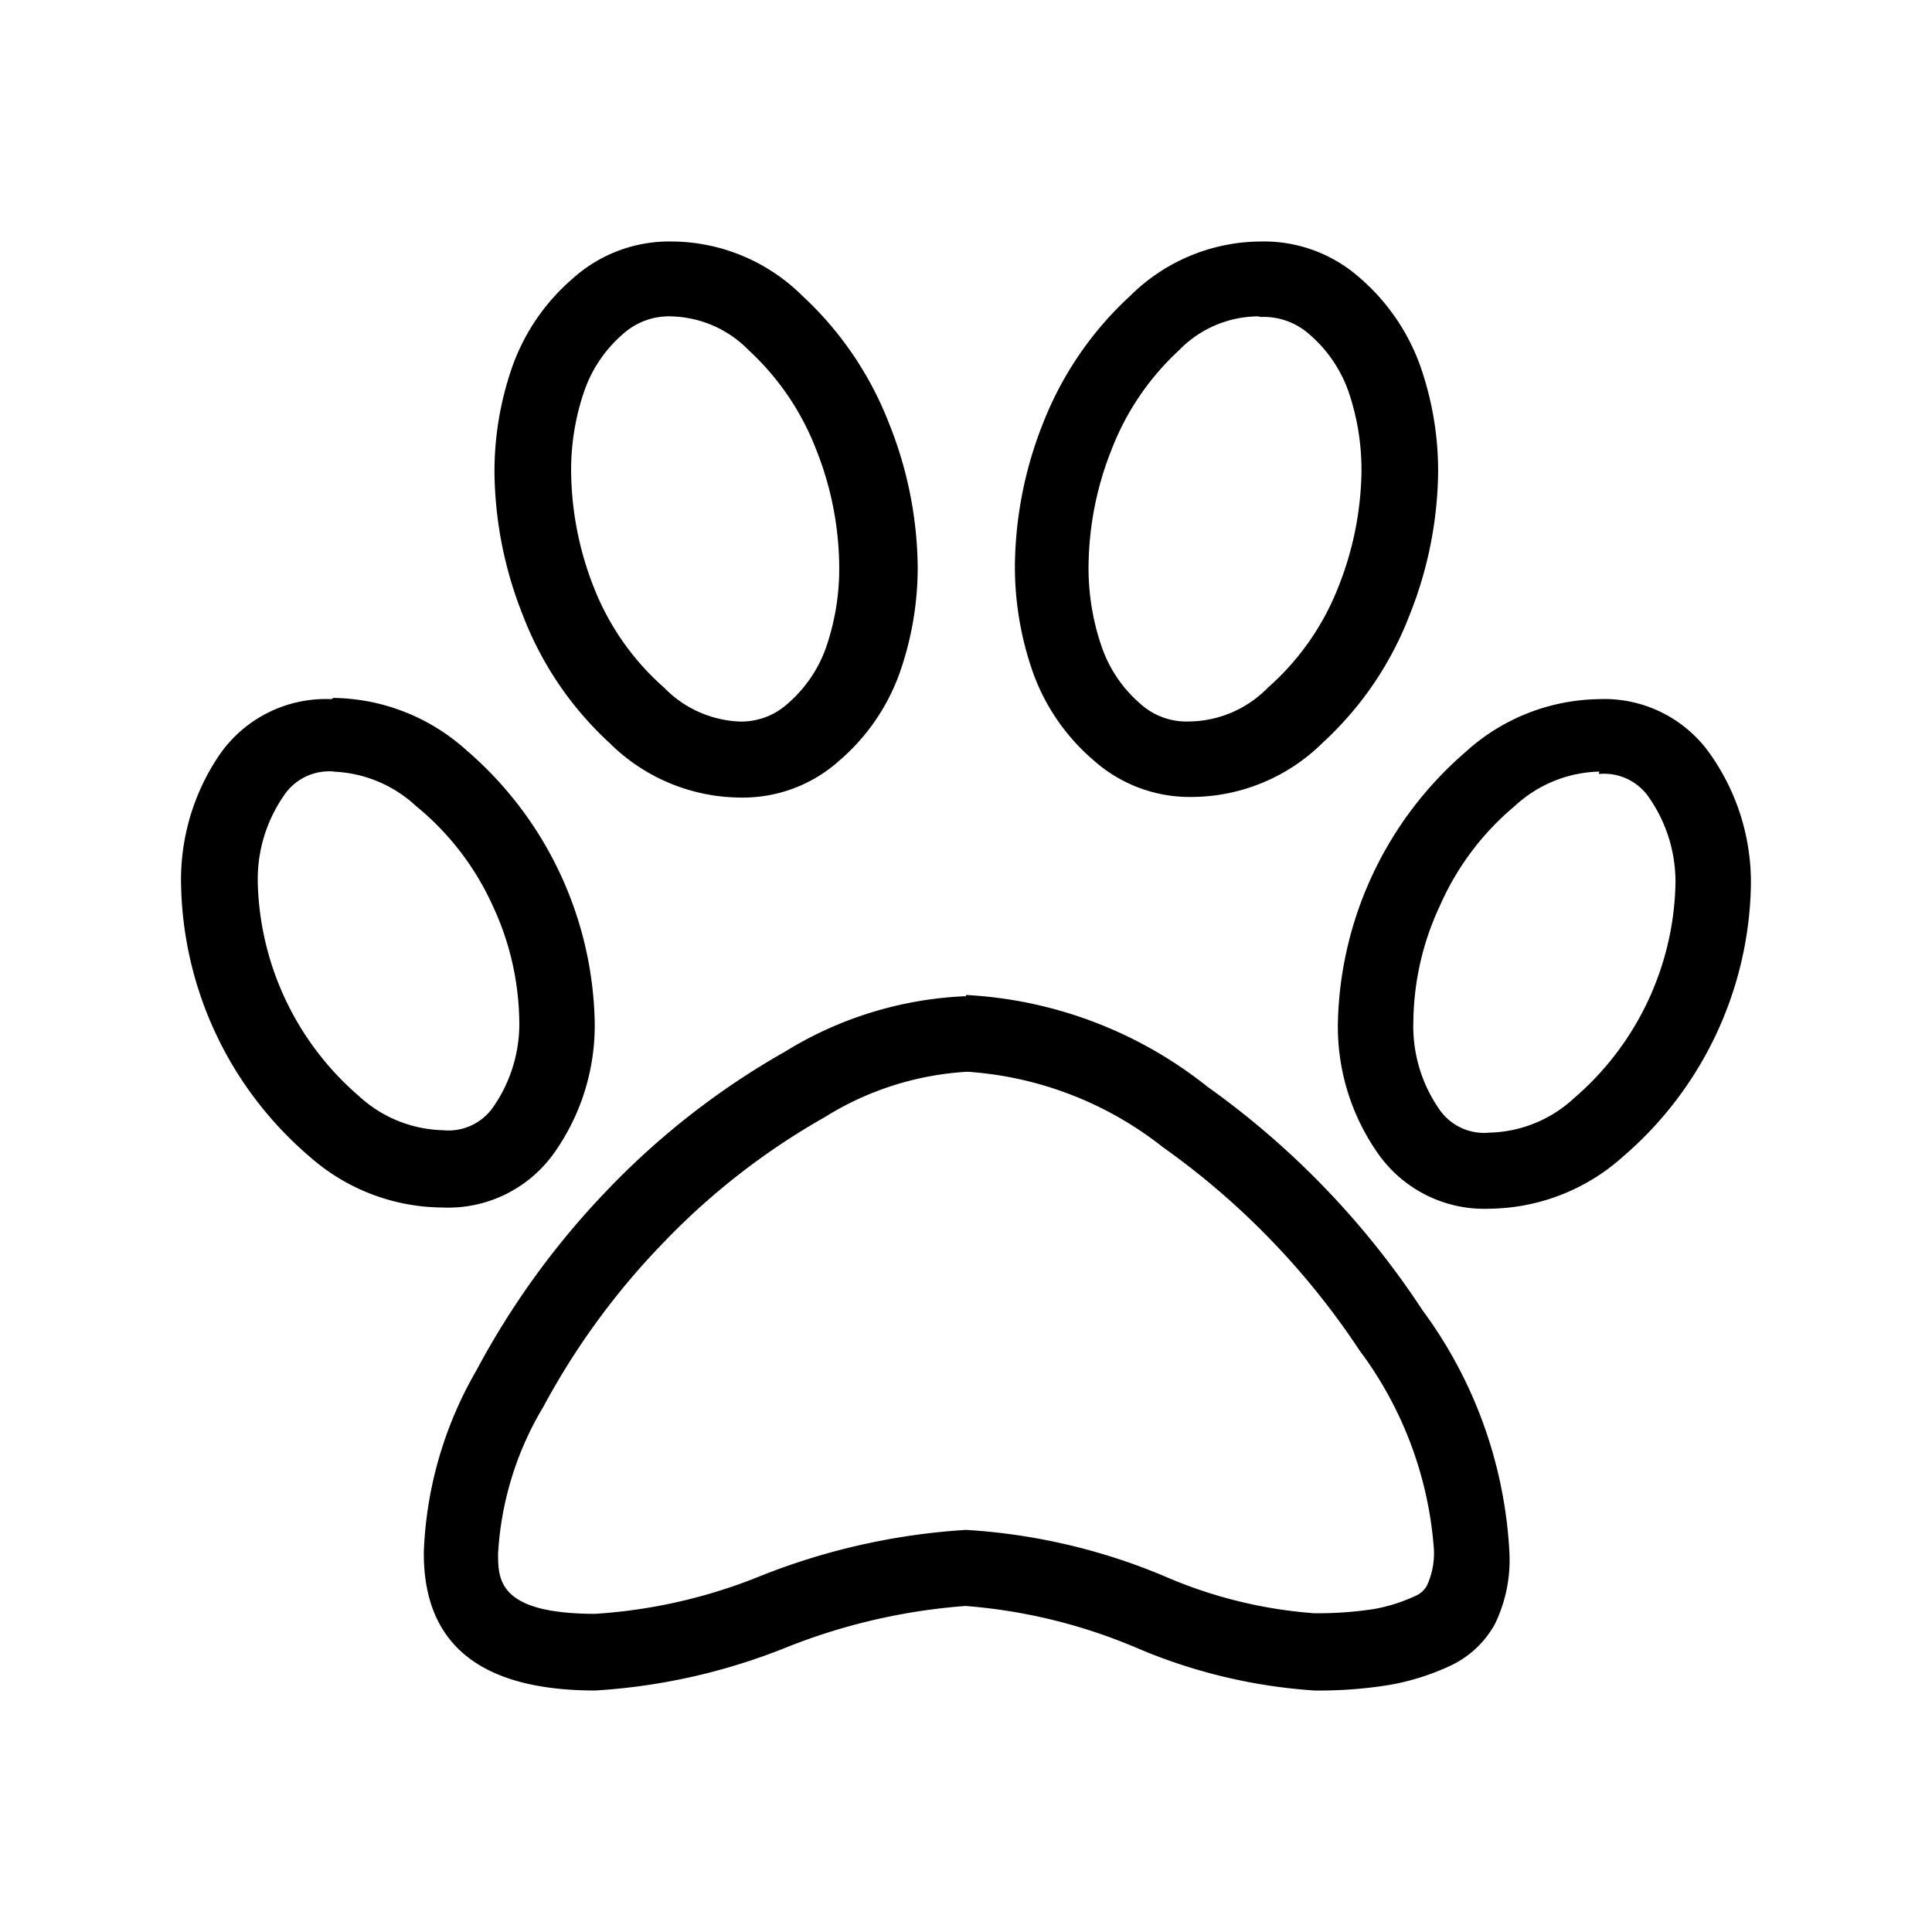 <svg xmlns="http://www.w3.org/2000/svg" viewBox="0 0 32 32">
  <title>icon-paw-print</title>
  <path d="M20.88,5.25a1.14,1.14,0,0,1,.81.29,2.22,2.22,0,0,1,.64.93,4,4,0,0,1,.22,1.36,5.35,5.35,0,0,1-.39,1.91A4.31,4.31,0,0,1,21,11.39a1.85,1.85,0,0,1-1.31.56,1.14,1.14,0,0,1-.81-.3,2.19,2.19,0,0,1-.63-.93,4,4,0,0,1-.22-1.36,5.32,5.32,0,0,1,.38-1.91,4.38,4.38,0,0,1,1.12-1.65,1.84,1.84,0,0,1,1.31-.56m-9.75,0a1.85,1.85,0,0,1,1.31.56,4.38,4.38,0,0,1,1.12,1.65,5.33,5.33,0,0,1,.38,1.92,4,4,0,0,1-.22,1.36,2.19,2.19,0,0,1-.64.93,1.14,1.14,0,0,1-.81.29A1.85,1.85,0,0,1,11,11.39,4.31,4.31,0,0,1,9.84,9.74a5.35,5.35,0,0,1-.38-1.91,4,4,0,0,1,.22-1.36,2.2,2.2,0,0,1,.63-.93,1.14,1.14,0,0,1,.81-.3m15.36,7.58a.9.9,0,0,1,.84.4,2.44,2.44,0,0,1,.43,1.46,4.82,4.82,0,0,1-1.68,3.51,2.13,2.13,0,0,1-1.4.57.9.9,0,0,1-.84-.4,2.41,2.41,0,0,1-.42-1.45A4.62,4.62,0,0,1,23.85,15a4.52,4.52,0,0,1,1.24-1.65,2.13,2.13,0,0,1,1.4-.57m-21,0a2.13,2.13,0,0,1,1.4.57A4.55,4.55,0,0,1,8.16,15a4.64,4.64,0,0,1,.44,1.87,2.41,2.41,0,0,1-.42,1.45.9.9,0,0,1-.84.4,2.13,2.13,0,0,1-1.4-.57,4.82,4.82,0,0,1-1.67-3.51,2.44,2.44,0,0,1,.43-1.46.9.9,0,0,1,.84-.4M16,17.75A5.86,5.86,0,0,1,19.26,19a12.72,12.72,0,0,1,3.26,3.37,6.25,6.25,0,0,1,1.23,3.29,1.28,1.28,0,0,1-.11.59.38.38,0,0,1-.19.18,2.73,2.73,0,0,1-.69.22,6.08,6.08,0,0,1-1,.07,7.64,7.64,0,0,1-2.49-.62A10,10,0,0,0,16,25.34a11,11,0,0,0-3.42.77,8.75,8.75,0,0,1-2.72.62c-1.61,0-1.61-.57-1.61-1A5.3,5.3,0,0,1,9,23.3a12.19,12.19,0,0,1,2-2.73,11.61,11.61,0,0,1,2.65-2.06,5,5,0,0,1,2.4-.76M20.88,4a3.09,3.09,0,0,0-2.16.9A5.66,5.66,0,0,0,17.28,7a6.54,6.54,0,0,0-.47,2.37,5.27,5.27,0,0,0,.3,1.77,3.44,3.44,0,0,0,1,1.45,2.39,2.39,0,0,0,1.64.61,3.1,3.1,0,0,0,2.16-.9,5.59,5.59,0,0,0,1.44-2.12,6.56,6.56,0,0,0,.47-2.36,5.26,5.26,0,0,0-.3-1.77,3.47,3.47,0,0,0-1-1.45A2.39,2.39,0,0,0,20.88,4ZM11.13,4a2.39,2.39,0,0,0-1.64.61,3.45,3.45,0,0,0-1,1.45,5.26,5.26,0,0,0-.3,1.77,6.56,6.56,0,0,0,.47,2.36,5.59,5.59,0,0,0,1.44,2.12,3.1,3.1,0,0,0,2.16.9,2.39,2.39,0,0,0,1.64-.61,3.44,3.44,0,0,0,1-1.45,5.27,5.27,0,0,0,.3-1.77A6.54,6.54,0,0,0,14.72,7,5.66,5.66,0,0,0,13.29,4.9,3.09,3.09,0,0,0,11.13,4Zm15.36,7.58a3.35,3.35,0,0,0-2.21.87,6.1,6.1,0,0,0-2.12,4.48,3.65,3.65,0,0,0,.66,2.17,2.15,2.15,0,0,0,1.86.92,3.36,3.36,0,0,0,2.21-.87A6.07,6.07,0,0,0,29,14.69a3.68,3.68,0,0,0-.66-2.18,2.14,2.14,0,0,0-1.86-.93Zm-21,0a2.14,2.14,0,0,0-1.86.93A3.68,3.68,0,0,0,3,14.69a6.07,6.07,0,0,0,2.12,4.46A3.35,3.35,0,0,0,7.33,20a2.15,2.15,0,0,0,1.86-.92,3.65,3.65,0,0,0,.66-2.17,6.1,6.1,0,0,0-2.12-4.48,3.35,3.35,0,0,0-2.21-.87ZM16,16.5a6.18,6.18,0,0,0-3,.92,12.8,12.8,0,0,0-2.93,2.28,13.38,13.38,0,0,0-2.18,3,6.47,6.47,0,0,0-.87,3Q7,28,9.86,28a10.11,10.11,0,0,0,3.13-.7,10,10,0,0,1,3-.7,9,9,0,0,1,2.85.7,9,9,0,0,0,2.93.7A7.28,7.28,0,0,0,23,27.91a4,4,0,0,0,1-.31,1.63,1.63,0,0,0,.76-.7A2.43,2.43,0,0,0,25,25.7a7.4,7.4,0,0,0-1.44-4A13.9,13.9,0,0,0,20,18a7,7,0,0,0-4-1.52Z"/>
</svg>
